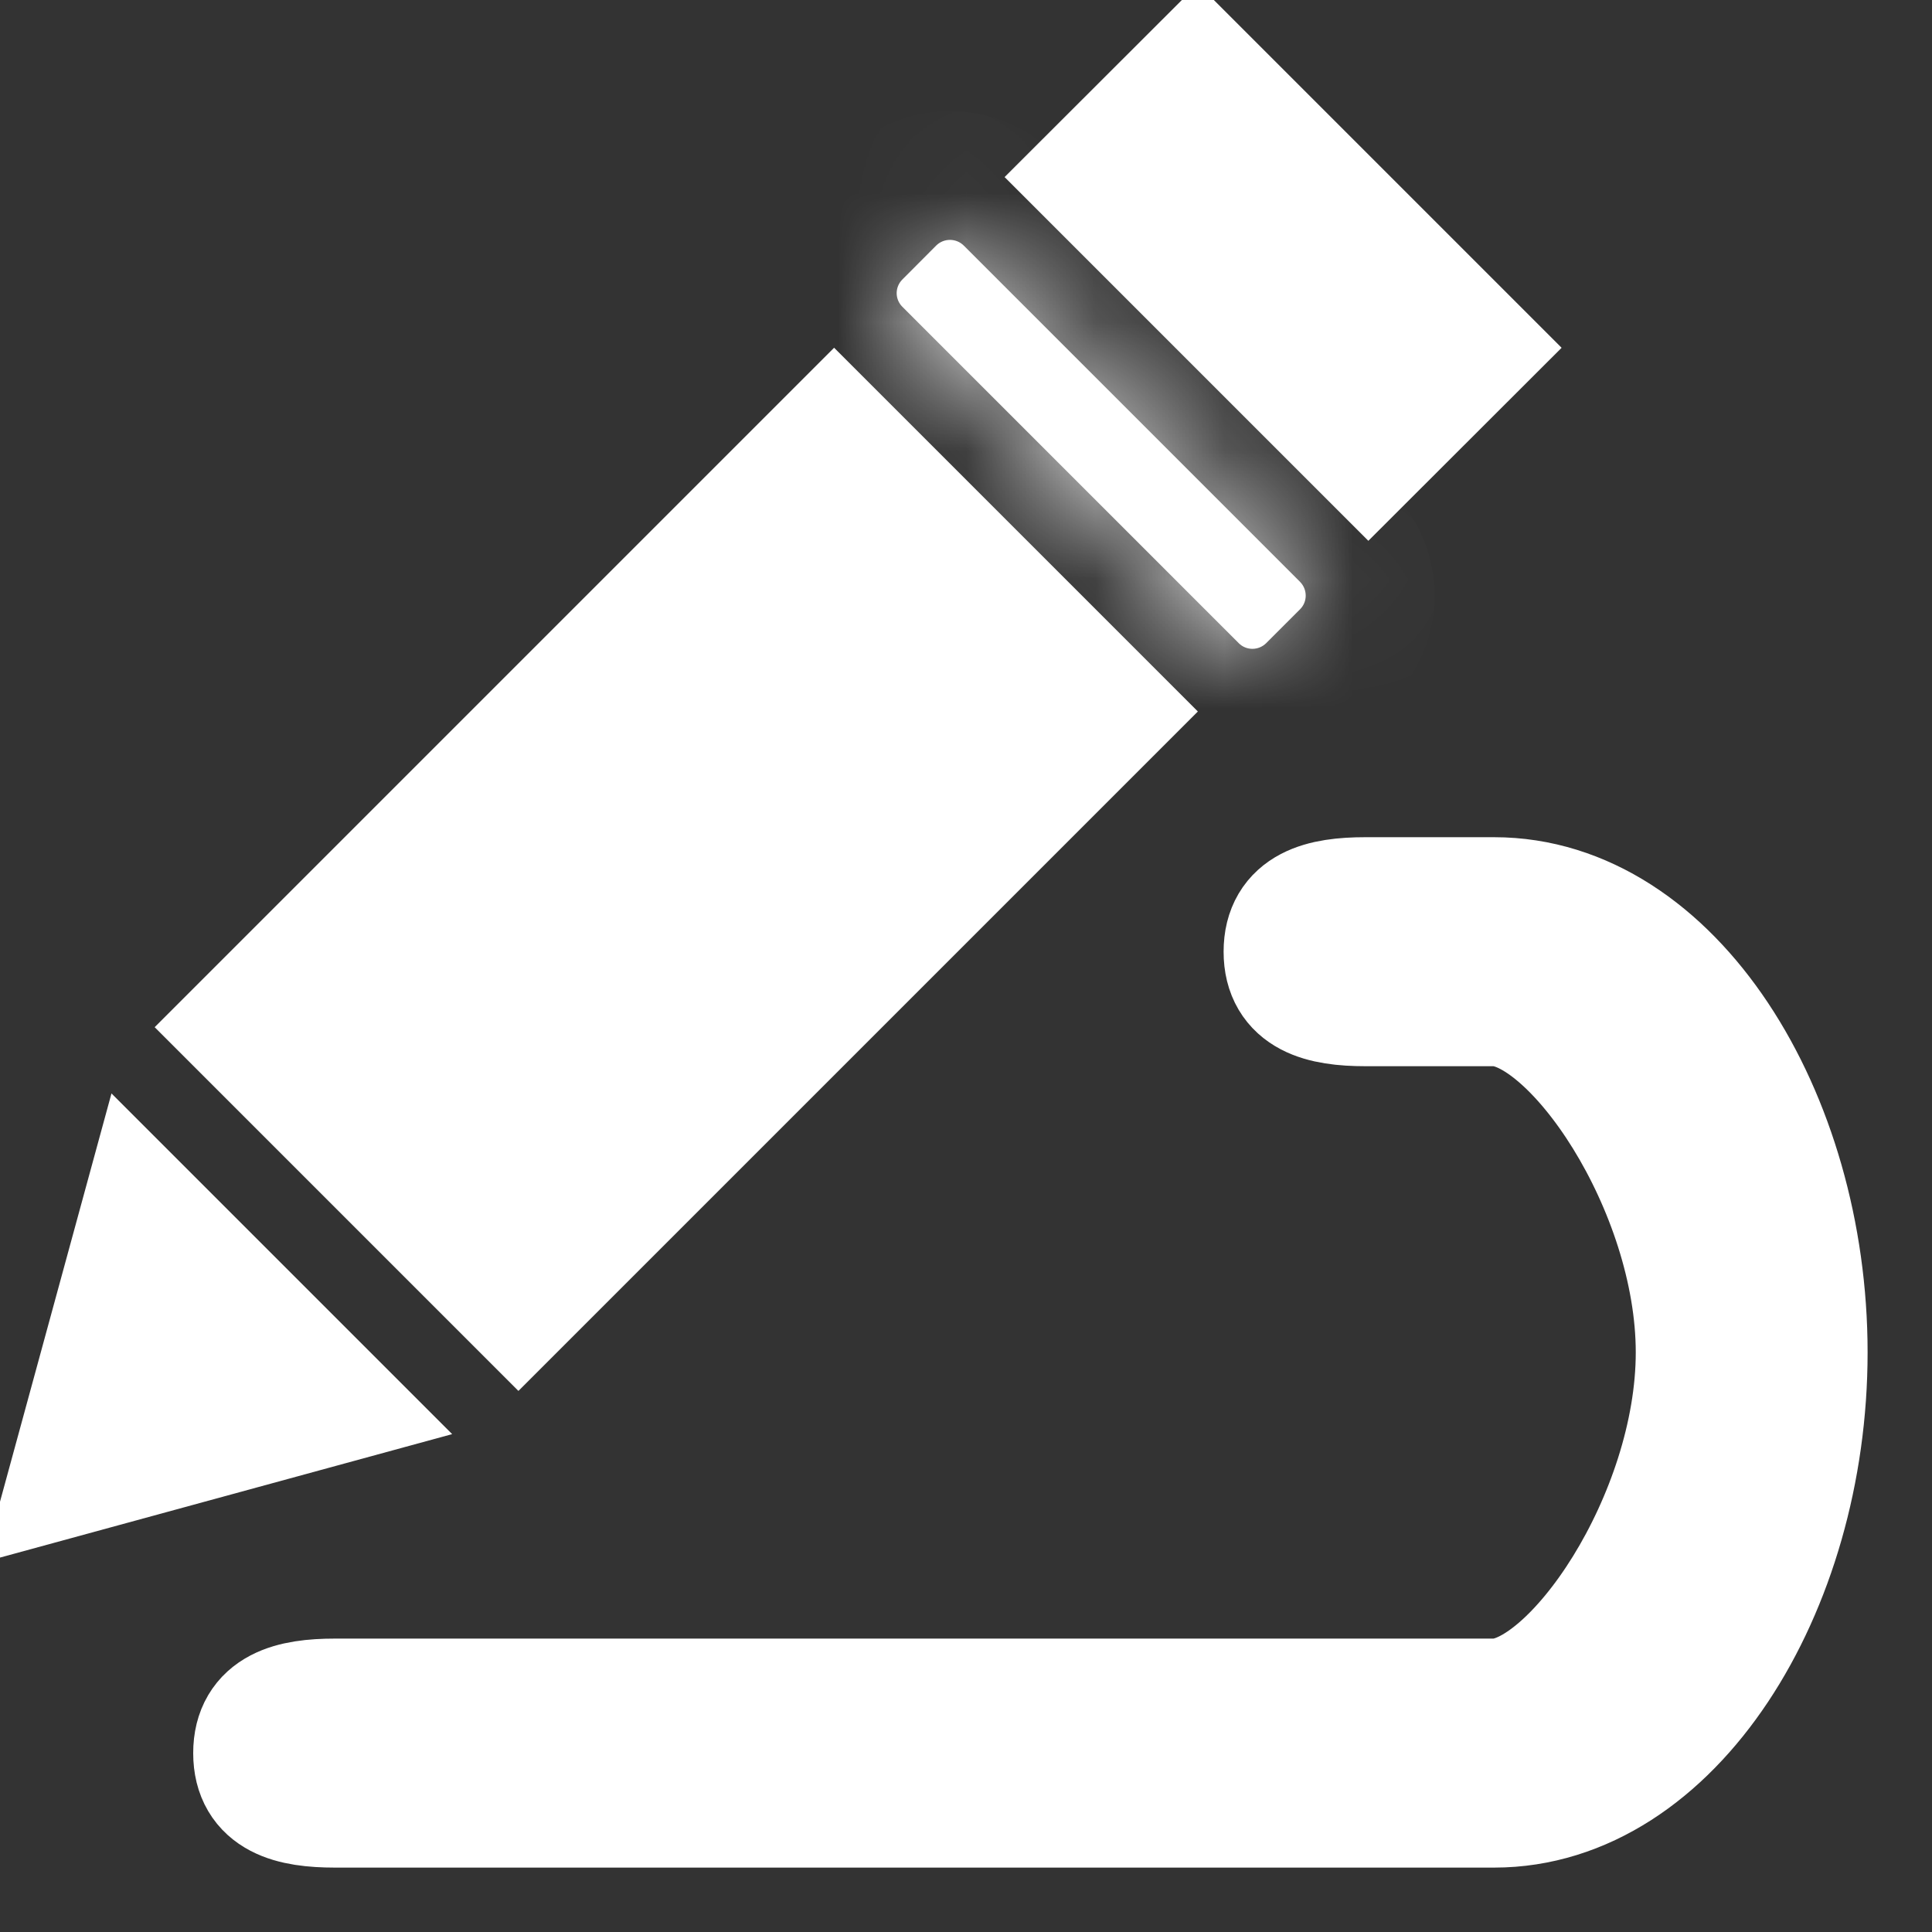 <svg width="15" height="15" viewBox="0 0 15 15" fill="none" xmlns="http://www.w3.org/2000/svg">
<rect x="0" y="0" width="15" height="15" fill="#333333" stroke="none"/>
<g clip-path="url(#clip0_4556_19015)">
<path d="M0.585 11.415L1.121 9.452L2.548 10.879L0.585 11.415Z" fill="white" stroke="white"/>
<mask id="path-2-inside-1_4556_19015" fill="white">
<path d="M10.094 4.518L7.482 1.906C7.423 1.848 7.328 1.848 7.269 1.906L7.006 2.17C6.947 2.229 6.947 2.323 7.006 2.382L9.618 4.994C9.676 5.052 9.771 5.052 9.83 4.994L10.094 4.73C10.152 4.672 10.152 4.577 10.094 4.518Z"/>
</mask>
<path d="M10.094 4.518L7.482 1.906C7.423 1.848 7.328 1.848 7.269 1.906L7.006 2.17C6.947 2.229 6.947 2.323 7.006 2.382L9.618 4.994C9.676 5.052 9.771 5.052 9.83 4.994L10.094 4.73C10.152 4.672 10.152 4.577 10.094 4.518Z" fill="white"/>
<path d="M10.094 4.518L9.386 5.225L10.094 4.518ZM7.482 1.906L8.189 1.199L7.482 1.906ZM7.269 1.906L7.977 2.613L7.977 2.613L7.269 1.906ZM7.006 2.17L6.299 1.463L6.297 1.465L7.006 2.17ZM7.006 2.382L6.299 3.089L7.006 2.382ZM9.618 4.994L10.325 4.287L9.618 4.994ZM10.801 3.811L8.189 1.199L6.774 2.613L9.386 5.225L10.801 3.811ZM8.189 1.199C7.74 0.75 7.011 0.75 6.562 1.199L7.977 2.613C7.645 2.945 7.106 2.945 6.774 2.613L8.189 1.199ZM6.562 1.199L6.299 1.463L7.713 2.877L7.977 2.613L6.562 1.199ZM6.297 1.465C5.851 1.913 5.849 2.639 6.299 3.089L7.713 1.675C8.046 2.008 8.043 2.545 7.715 2.875L6.297 1.465ZM6.299 3.089L8.911 5.701L10.325 4.287L7.713 1.675L6.299 3.089ZM8.911 5.701C9.36 6.15 10.088 6.15 10.537 5.701L9.123 4.287C9.455 3.955 9.993 3.955 10.325 4.287L8.911 5.701ZM10.537 5.701L10.801 5.437L9.386 4.023L9.123 4.287L10.537 5.701ZM10.801 5.437C11.25 4.988 11.25 4.26 10.801 3.811L9.386 5.225C9.054 4.893 9.054 4.355 9.386 4.023L10.801 5.437Z" fill="white" mask="url(#path-2-inside-1_4556_19015)"/>
<path d="M1.908 7.975L6.476 3.407L8.593 5.524L4.025 10.092L1.908 7.975Z" fill="white" stroke="white"/>
<path d="M8.507 1.375L9.3 0.583L11.417 2.7L10.624 3.492L8.507 1.375Z" fill="white" stroke="white"/>
<path d="M11.6 7H10.6C10.269 7 10 7.067 10 7.389C10 7.71 10.269 7.778 10.6 7.778H11.6C12.234 7.778 13.2 9.208 13.2 10.5C13.2 11.793 12.234 13.222 11.6 13.222H2.6C2.269 13.222 2 13.29 2 13.611C2 13.933 2.269 14 2.6 14H11.6C12.961 14 14 12.332 14 10.5C14 8.668 12.961 7 11.6 7Z" fill="white" stroke="white"/>
</g>
<defs>
<clipPath id="clip0_4556_19015">
<rect width="15" height="15" fill="white"/>
</clipPath>
</defs>
</svg>
